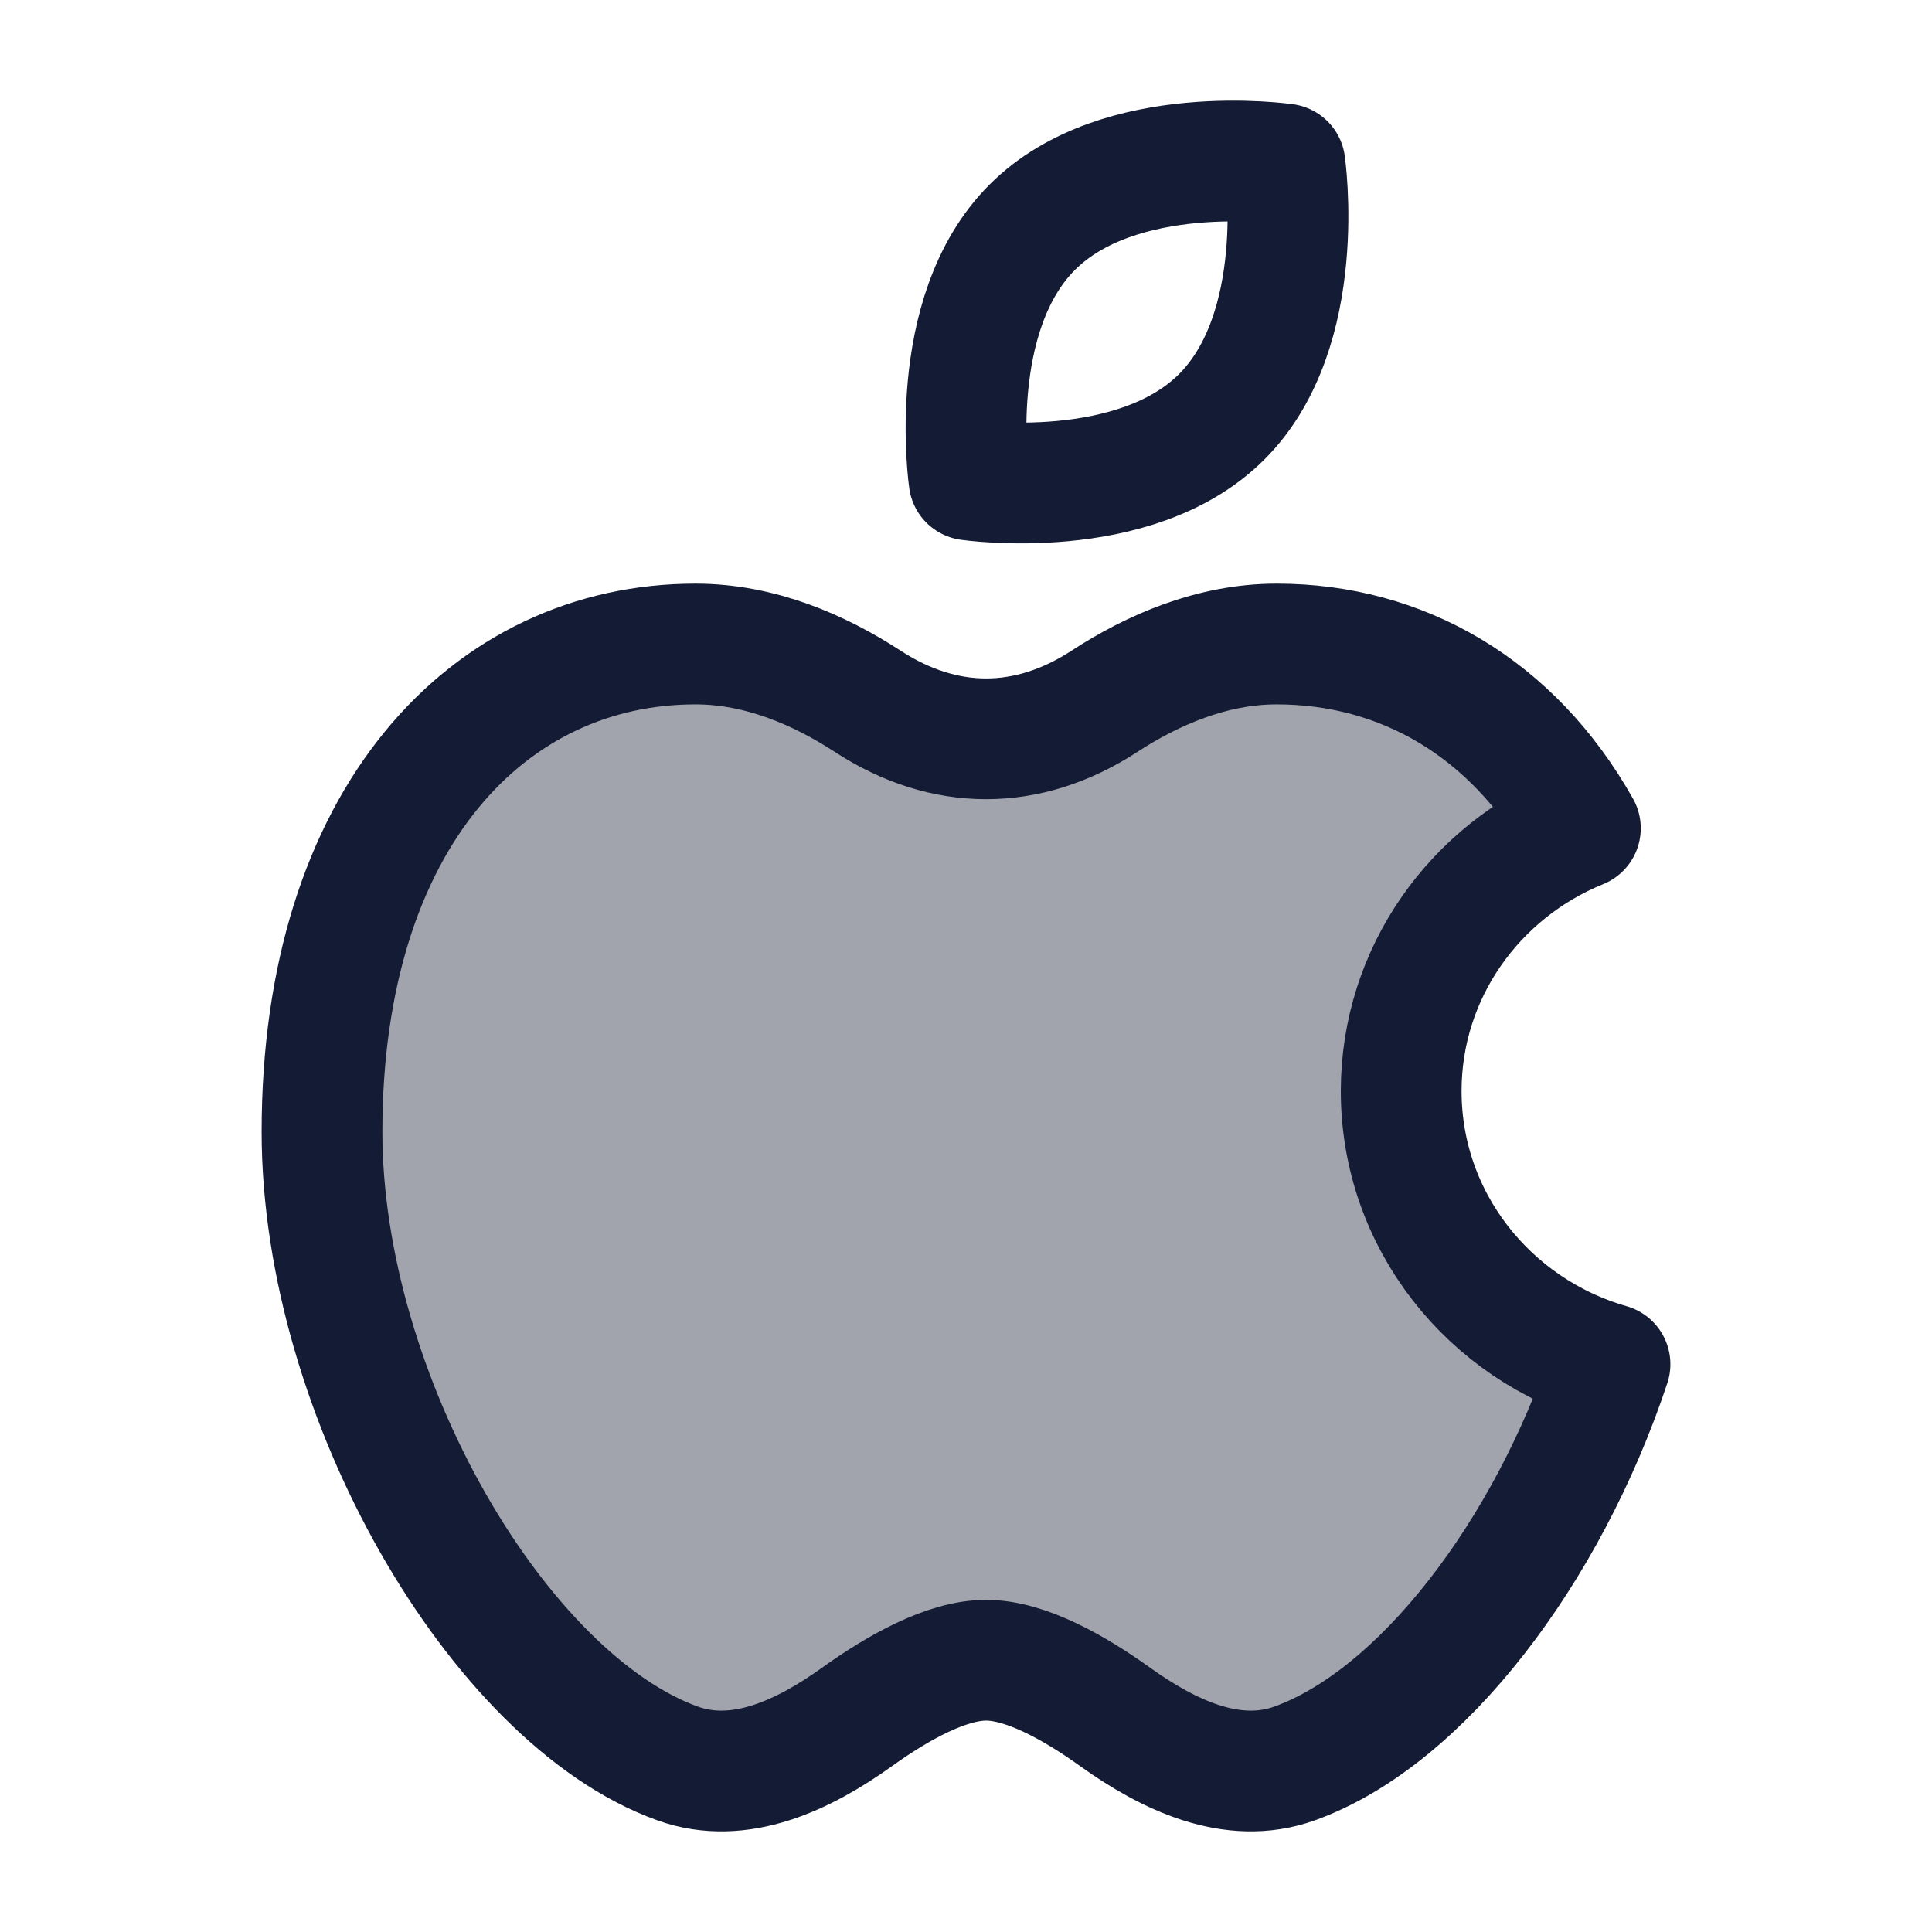 <svg width="24" height="24" viewBox="0 0 24 24" fill="none" xmlns="http://www.w3.org/2000/svg">
<path opacity="0.4" d="M4 14.059C4 17.341 6.196 21.11 8.419 21.907C9.189 22.183 9.986 21.802 10.648 21.327C11.15 20.967 11.758 20.624 12.25 20.624C12.741 20.624 13.349 20.967 13.851 21.327C14.514 21.802 15.31 22.183 16.08 21.907C17.66 21.341 19.226 19.274 20 16.947C18.501 16.518 17.406 15.161 17.406 13.554C17.406 12.082 18.325 10.82 19.632 10.289C18.79 8.793 17.414 8 15.859 8C15.055 8 14.315 8.324 13.718 8.713C12.765 9.333 11.734 9.333 10.781 8.713C10.184 8.324 9.445 8 8.64 8C6.078 8 4 10.155 4 14.059Z" fill="#141B34"/>
<path d="M15.177 5.177C14.094 6.261 12.038 5.962 12.038 5.962C12.038 5.962 11.739 3.906 12.823 2.823C13.906 1.739 15.962 2.038 15.962 2.038C15.962 2.038 16.261 4.094 15.177 5.177Z" stroke="#141B34" stroke-width="1.5" stroke-linejoin="round"/>
<path d="M4 14.059C4 17.341 6.196 21.11 8.419 21.907C9.189 22.183 9.986 21.802 10.648 21.327C11.15 20.967 11.758 20.624 12.25 20.624C12.741 20.624 13.349 20.967 13.851 21.327C14.514 21.802 15.31 22.183 16.08 21.907C17.66 21.341 19.226 19.274 20 16.947C18.501 16.518 17.406 15.161 17.406 13.554C17.406 12.082 18.325 10.82 19.632 10.289C18.79 8.793 17.414 8 15.859 8C15.055 8 14.315 8.324 13.718 8.713C12.765 9.333 11.734 9.333 10.781 8.713C10.184 8.324 9.445 8 8.64 8C6.078 8 4 10.155 4 14.059Z" stroke="#141B34" stroke-width="1.5" stroke-linejoin="round"/>
</svg>

